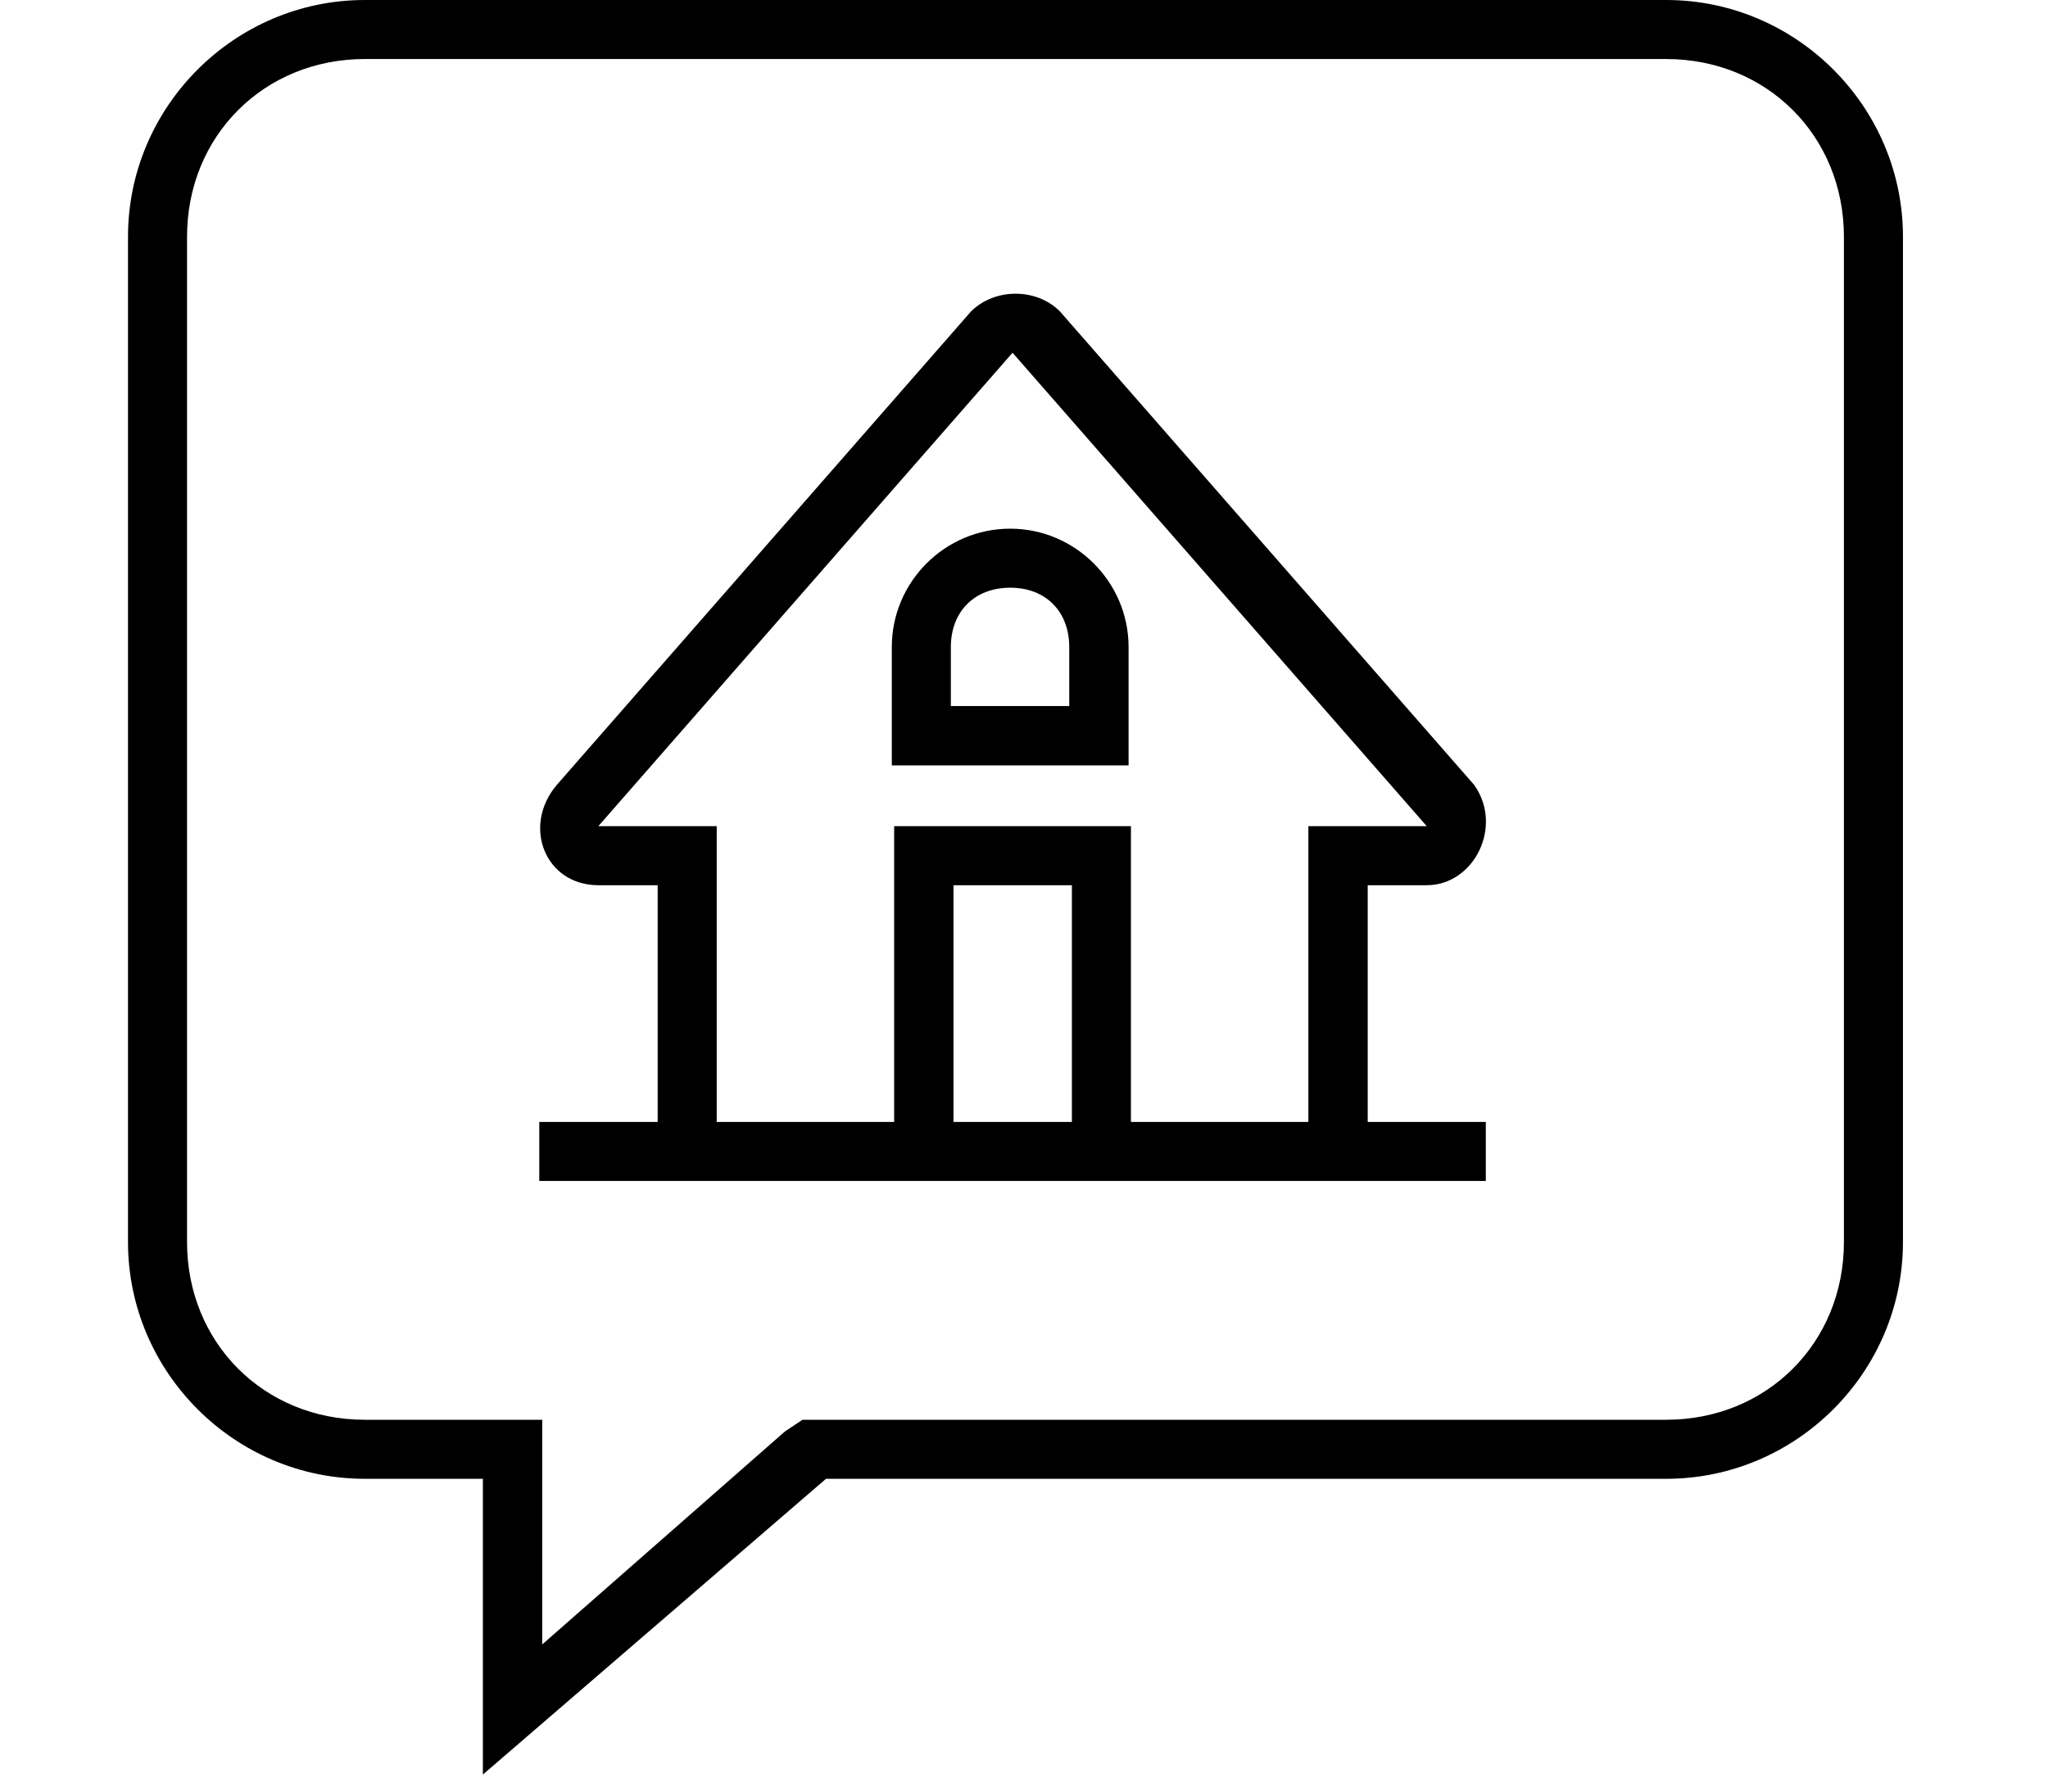<svg id="SvgjsSvg1010" width="32" height="28" viewBox="0 0 61 61" xmlns="http://www.w3.org/2000/svg">
  <title>Shape</title>
  <desc>Created with Avocode.</desc>
  <path id="SvgjsPath1012" d="M1239.06 818C1234.63 818 1231 821.63 1231 826.06V860.29C1231 864.72 1234.63 868.35 1239.06 868.35H1243.08V878.42L1254.76 868.35H1283.36C1287.79 868.35 1291.42 864.72 1291.42 860.29V826.06C1291.42 821.63 1287.79 818 1283.36 818ZM1283.36 866.34H1253.96L1253.36 866.74L1245.1 873.99V866.34H1239.06C1235.63 866.34 1233.01 863.72 1233.01 860.29V826.06C1233.01 822.63 1235.63 820.01 1239.06 820.01H1283.36C1286.79 820.01 1289.41 822.63 1289.41 826.06V860.29C1289.41 863.72 1286.79 866.34 1283.36 866.34Z " fill-opacity="1" transform="matrix(1,0,0,1,-1231,-818)"/>
  <path id="SvgjsPath1013" d="M1275.21 848.14C1276.82 848.14 1277.83 846.13 1276.82 844.72L1262.72 828.6C1261.92 827.8 1260.51 827.8 1259.7 828.6L1245.6 844.72C1244.4 846.13 1245.2 848.14 1247.01 848.14H1249.03V856.2H1245V858.21H1277.22V856.2H1273.2V848.14ZM1259.1 856.2V848.14H1263.13V856.2ZM1265.14 856.2V846.13H1257.08V856.2H1251.04V846.13H1247.01L1261.11 830.01L1275.21 846.13H1271.18V856.2Z " fill-opacity="1" transform="matrix(1,0,0,1,-1231,-818)"/>
  <path id="SvgjsPath1014" d="M1257 840.03V844.06H1265.06V840.03C1265.06 837.81 1263.24 836 1261.03 836C1258.81 836 1257 837.81 1257 840.03ZM1259.01 842.04V840.03C1259.01 838.82 1259.82 838.01 1261.03 838.01C1262.24 838.01 1263.04 838.82 1263.04 840.03V842.04Z " fill-opacity="1" transform="matrix(1,0,0,1,-1231,-818)"/>
</svg>
